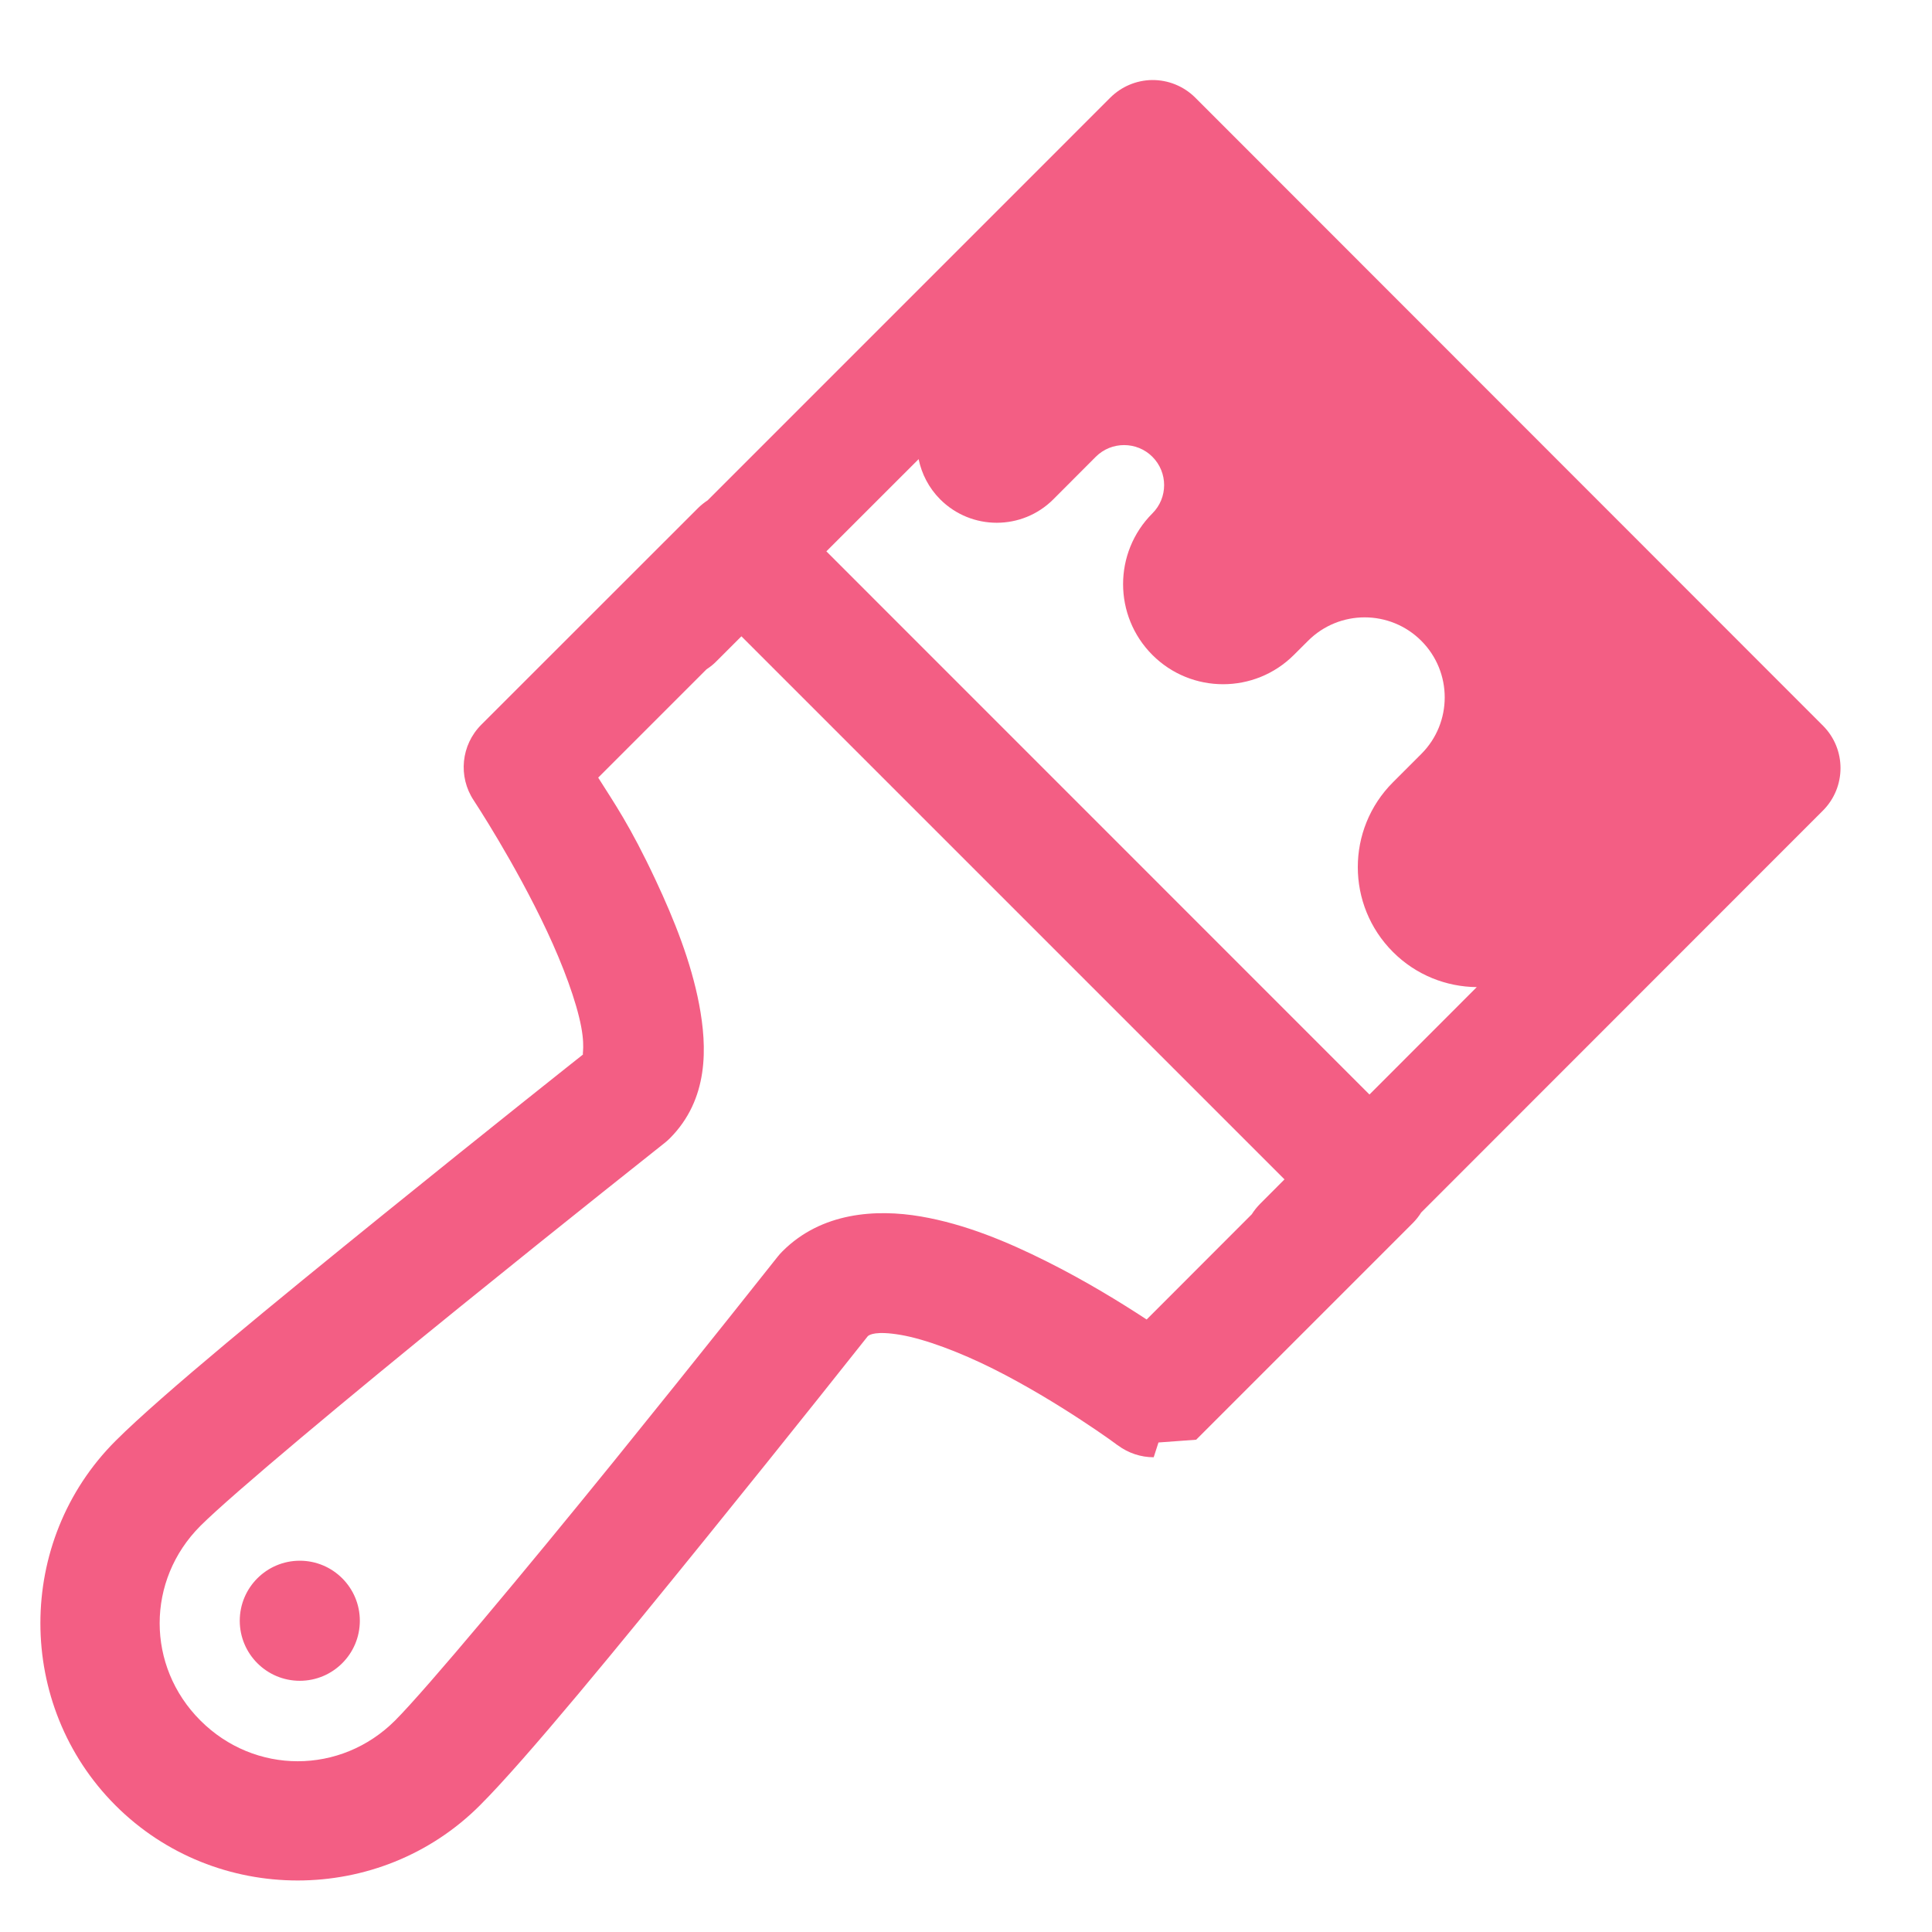 <svg width="40" height="40" viewBox="0 0 40 40" fill="none" xmlns="http://www.w3.org/2000/svg">
<path d="M23.849 1.657C23.526 1.662 23.217 1.793 22.988 2.021L14.651 10.359C14.58 10.405 14.514 10.458 14.454 10.517L9.964 15.005C9.546 15.423 9.48 16.078 9.808 16.571C9.808 16.571 10.661 17.862 11.325 19.28C11.658 19.989 11.933 20.73 12.033 21.258C12.131 21.776 12.013 21.896 12.105 21.805C12.006 21.883 10.124 23.374 7.945 25.138C5.709 26.948 3.345 28.879 2.391 29.833C0.318 31.906 0.318 35.305 2.391 37.379C4.464 39.452 7.862 39.451 9.935 37.379C10.891 36.424 12.823 34.062 14.633 31.826C16.398 29.647 17.888 27.763 17.967 27.664C18 27.633 18.137 27.551 18.643 27.637C19.156 27.724 19.874 27.996 20.558 28.337C21.241 28.679 21.899 29.083 22.378 29.397C22.618 29.554 22.813 29.688 22.946 29.782C23.013 29.83 23.063 29.867 23.097 29.891C23.111 29.901 23.12 29.908 23.127 29.914C23.129 29.915 23.133 29.916 23.134 29.917C23.138 29.919 23.141 29.922 23.145 29.925C23.359 30.084 23.619 30.171 23.886 30.171C23.886 30.171 23.962 29.937 23.985 29.865L24.765 29.808L29.254 25.319C29.318 25.254 29.375 25.182 29.424 25.104L37.742 16.782C38.227 16.296 38.227 15.509 37.742 15.024L24.746 2.021C24.508 1.784 24.185 1.653 23.849 1.657L23.849 1.657ZM23.273 9.215C23.485 9.215 23.697 9.295 23.859 9.457C24.183 9.781 24.183 10.306 23.859 10.629C23.05 11.438 23.05 12.75 23.859 13.56C24.667 14.368 25.978 14.368 26.788 13.56L27.082 13.267C27.729 12.62 28.779 12.62 29.426 13.267C30.073 13.914 30.073 14.963 29.426 15.61L28.84 16.196C27.869 17.167 27.869 18.739 28.84 19.71C29.32 20.19 29.946 20.431 30.575 20.437L28.353 22.661L17.109 11.415L19.019 9.506C19.082 9.81 19.229 10.101 19.465 10.338C20.112 10.985 21.161 10.985 21.808 10.338L22.687 9.457C22.849 9.295 23.061 9.215 23.273 9.215V9.215ZM15.35 13.174L26.594 24.418L26.087 24.926C26.023 24.991 25.966 25.062 25.917 25.14L23.741 27.318H23.739C23.204 26.967 22.477 26.52 21.669 26.116C20.861 25.711 19.982 25.342 19.061 25.185C18.139 25.028 17.01 25.096 16.2 25.907C16.166 25.941 16.134 25.976 16.104 26.014C16.104 26.014 14.502 28.039 12.703 30.262C10.903 32.484 8.823 34.978 8.18 35.621C7.055 36.746 5.273 36.746 4.149 35.621C3.024 34.497 3.025 32.716 4.149 31.592C4.793 30.948 7.287 28.868 9.51 27.069C11.732 25.269 13.756 23.667 13.756 23.667C13.793 23.638 13.829 23.607 13.863 23.573C14.679 22.758 14.642 21.678 14.475 20.795C14.307 19.912 13.958 19.04 13.576 18.225C13.04 17.081 12.707 16.613 12.385 16.1L14.628 13.857C14.707 13.806 14.78 13.747 14.845 13.679L15.35 13.174ZM6.207 32.313C5.521 32.313 4.964 32.87 4.964 33.556C4.964 34.242 5.521 34.799 6.207 34.799C6.893 34.799 7.45 34.242 7.45 33.556C7.45 32.87 6.893 32.313 6.207 32.313Z" fill="#F35E84"/>
</svg>
